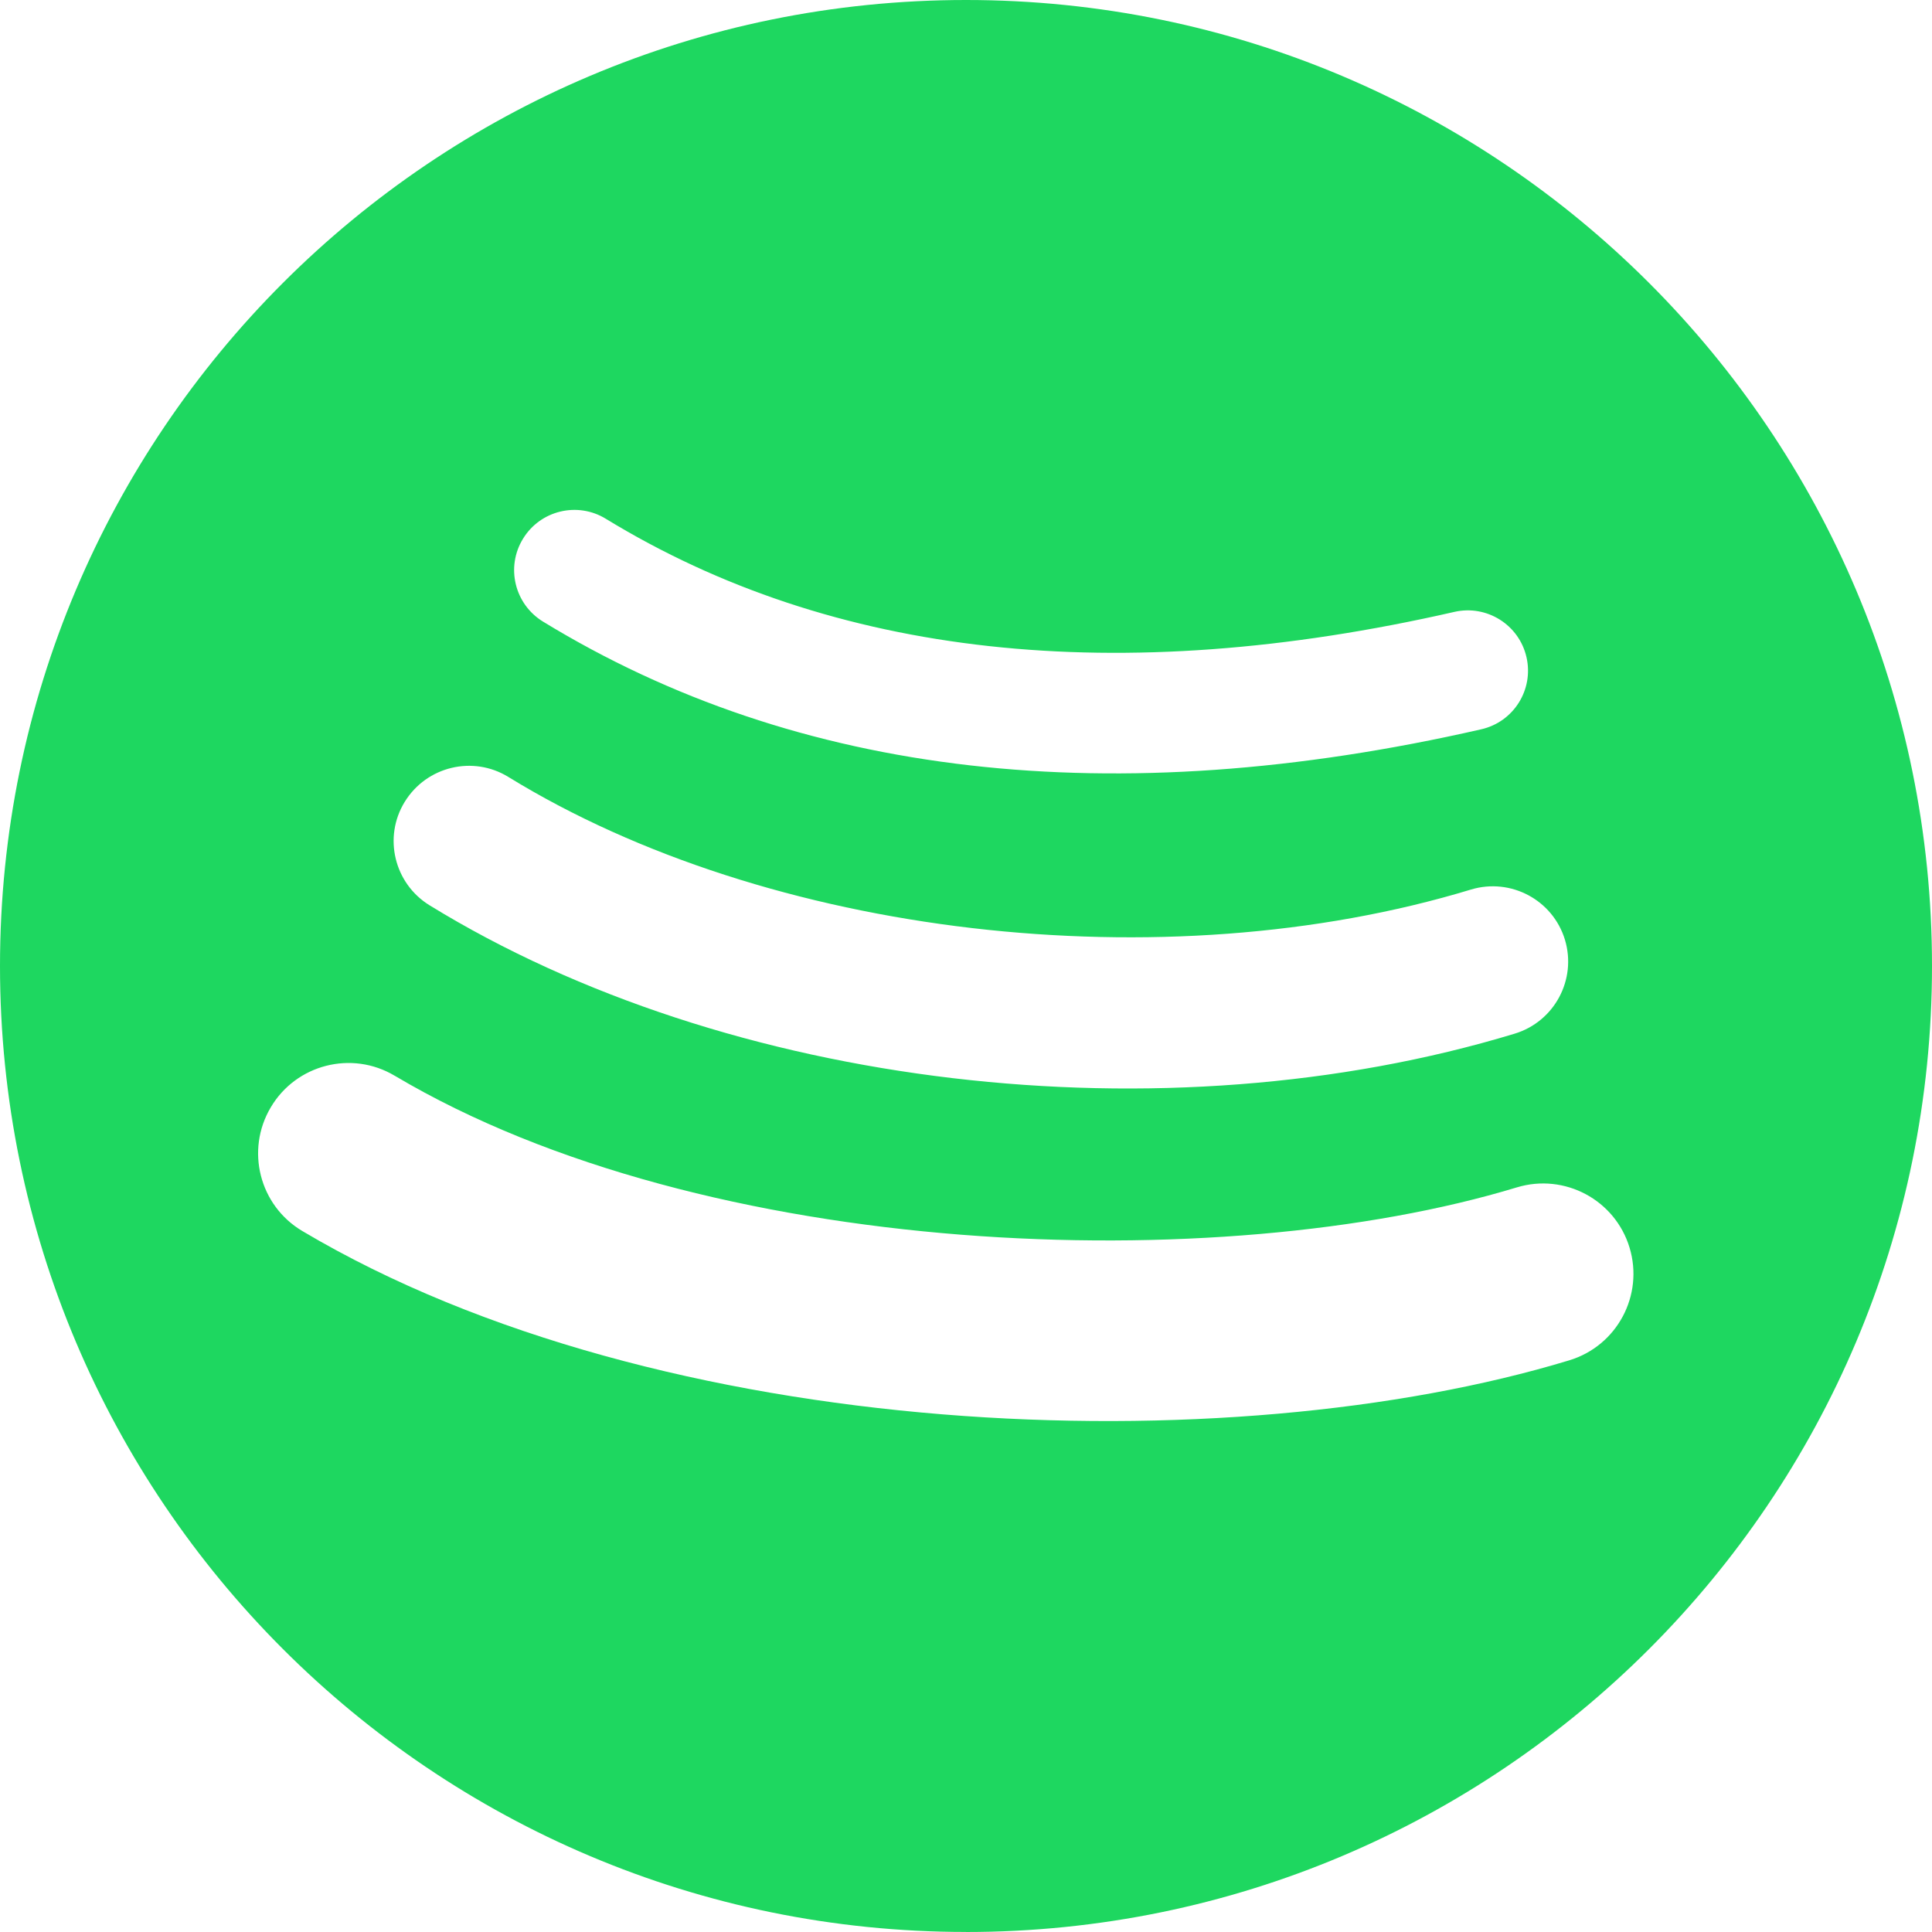 <svg width="256" height="256" viewBox="0 0 256 256" fill="none" xmlns="http://www.w3.org/2000/svg">
<g clip-path="url(#clip0_2_2)">
<path d="M128.001 256C198.691 256 256 198.691 256 127.999C256 57.304 198.691 -5.60251e-05 128.001 -4.98451e-05C57.303 -4.36645e-05 7.41822e-05 57.304 8.03626e-05 127.999C8.65423e-05 198.687 57.303 255.994 128.002 255.994L128.001 256ZM69.301 71.386C71.594 67.626 76.516 66.434 80.276 68.742C110.329 87.099 148.161 91.257 192.717 81.077C197.01 80.099 201.29 82.789 202.268 87.084C203.251 91.379 200.571 95.659 196.267 96.637C147.509 107.777 105.685 102.98 71.945 82.361C68.185 80.053 66.993 75.146 69.301 71.386ZM53.634 106.239C56.523 101.544 62.668 100.061 67.36 102.95C101.766 124.098 154.213 130.223 194.908 117.87C200.186 116.275 205.761 119.25 207.362 124.519C208.952 129.797 205.976 135.36 200.707 136.965C154.222 151.071 96.432 144.238 56.921 119.958C52.228 117.069 50.745 110.924 53.634 106.238L53.634 106.239ZM52.289 142.532C93.543 167.036 161.606 169.289 200.993 157.334C207.318 155.416 214.007 158.987 215.923 165.312C217.84 171.64 214.273 178.324 207.943 180.247C162.729 193.973 87.567 191.321 40.071 163.124C34.369 159.748 32.505 152.4 35.883 146.719C39.245 141.03 46.612 139.154 52.283 142.532L52.289 142.532Z" fill="#1ED760"/>
</g>
<defs>
<clipPath id="clip0_2_2">
<rect width="256" height="256" fill="white"/>
</clipPath>
</defs>
</svg>
